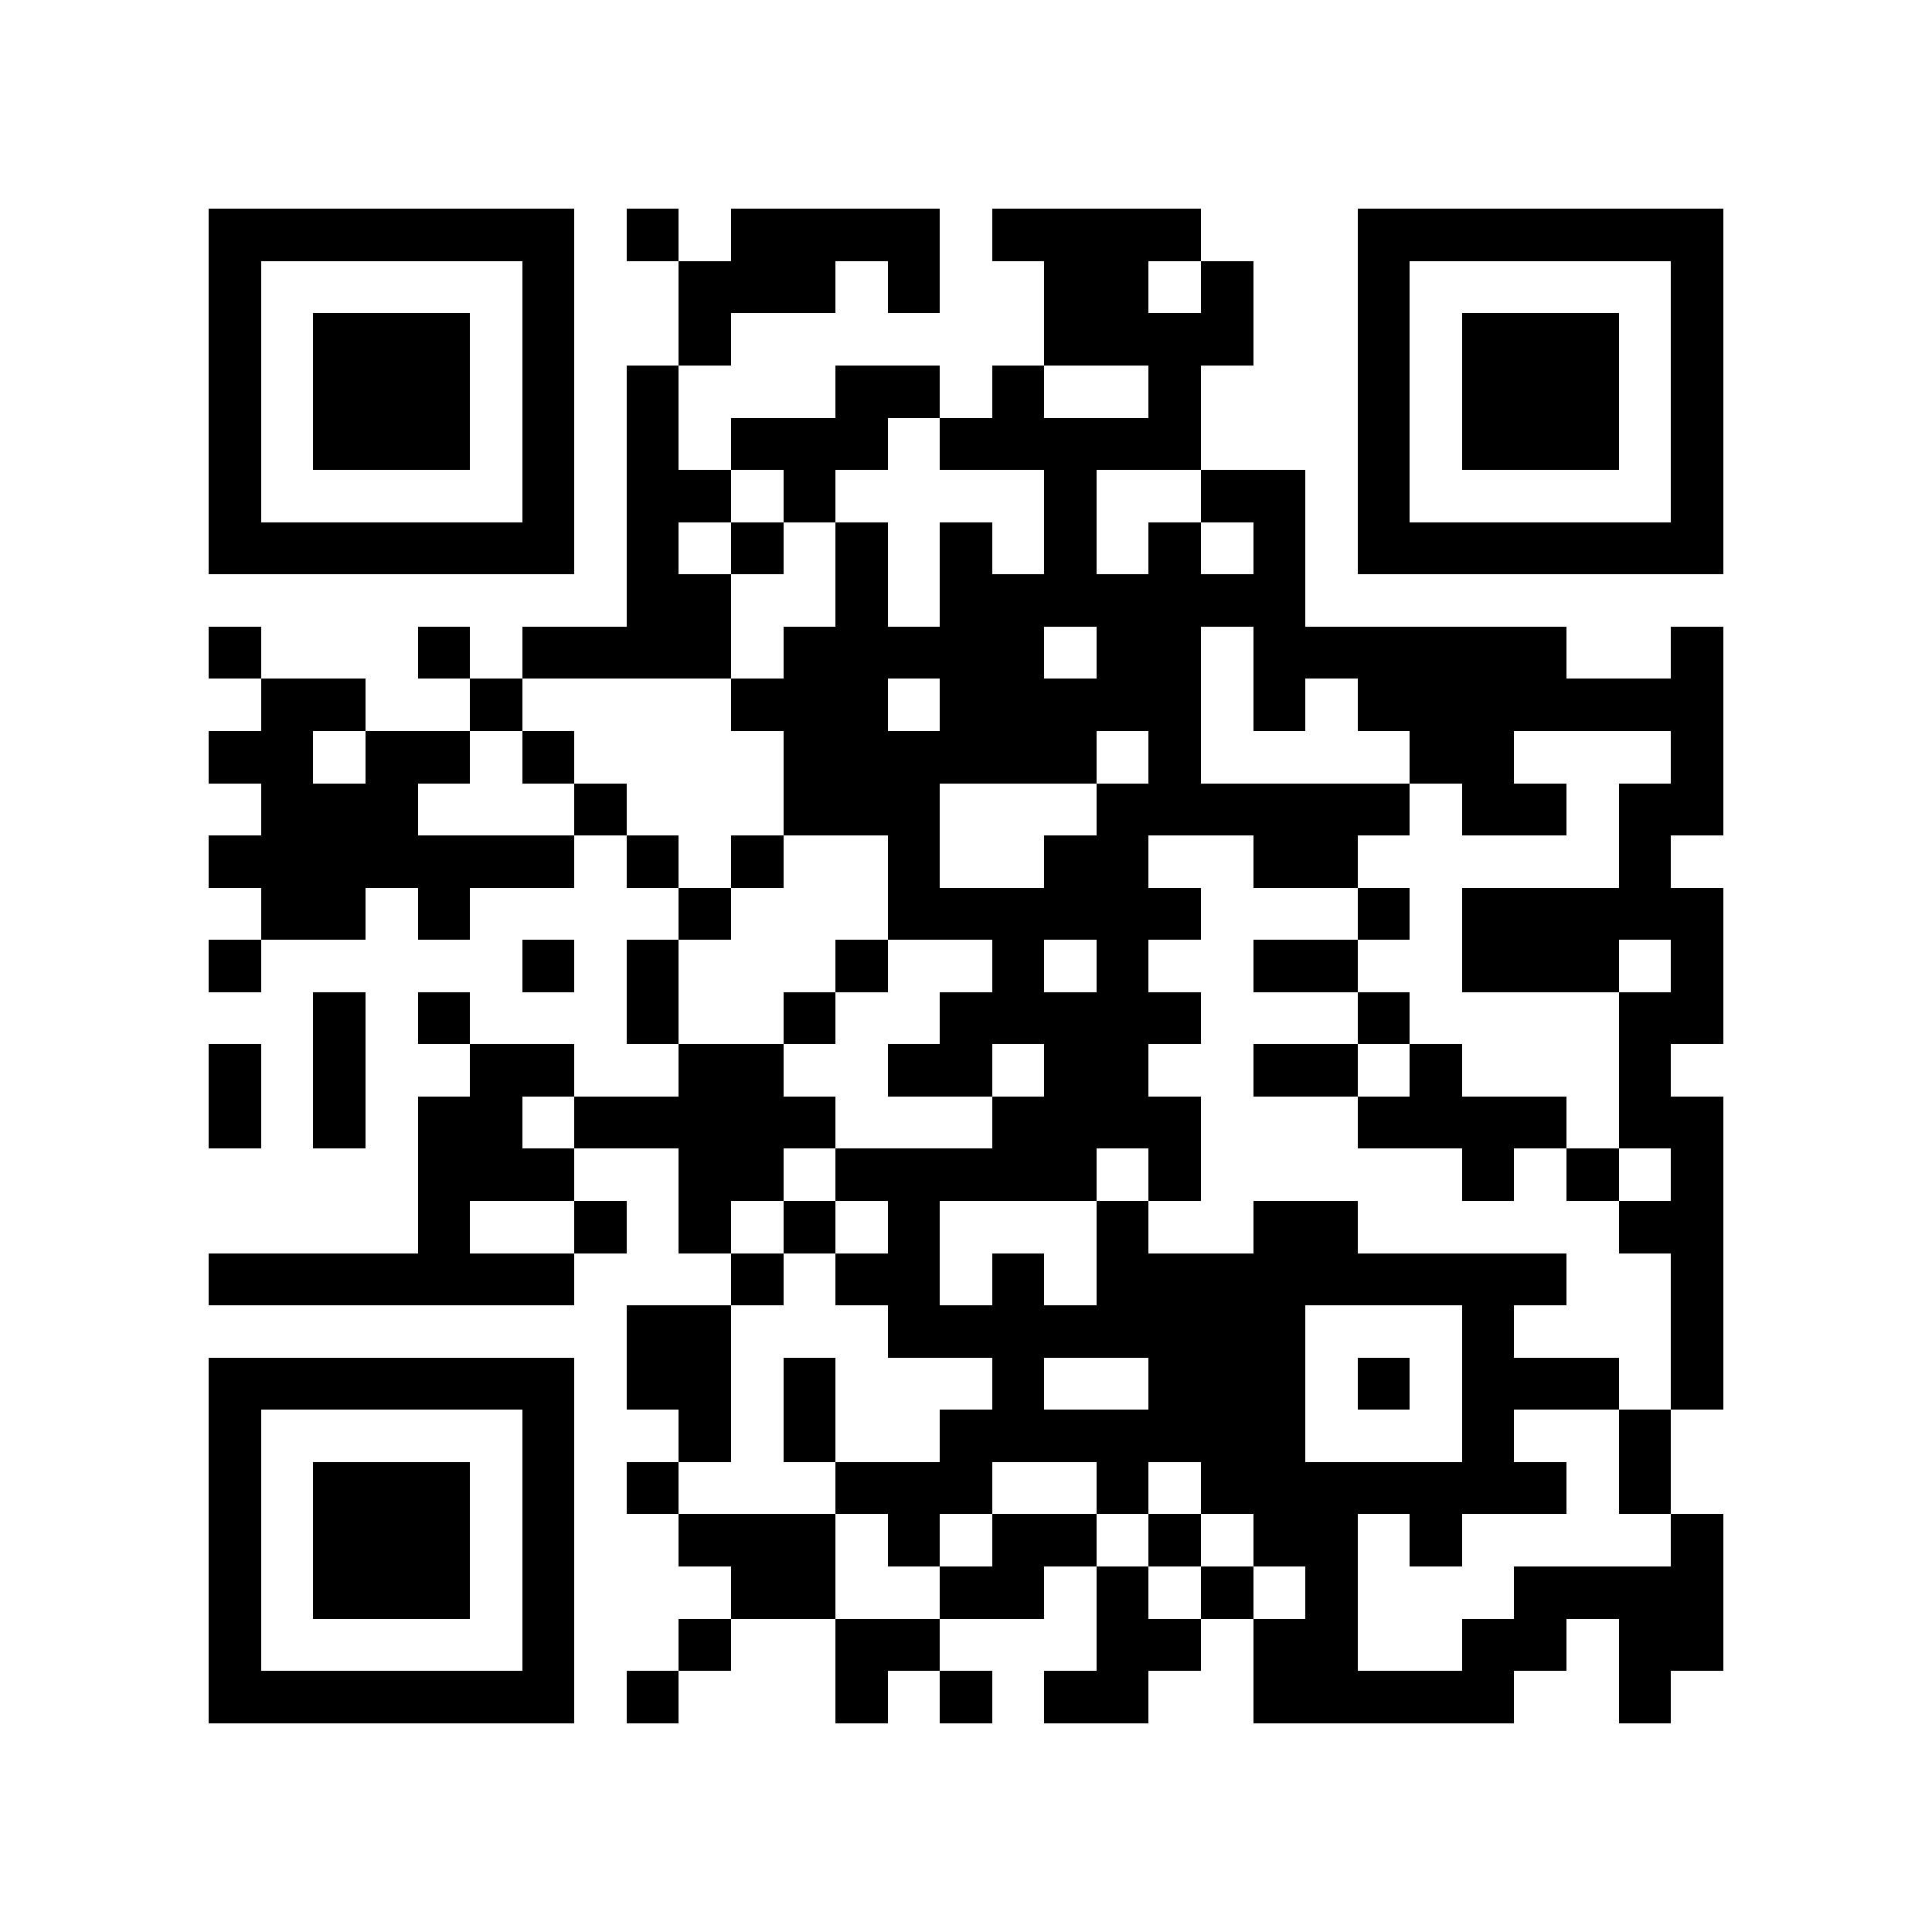 <svg xmlns="http://www.w3.org/2000/svg" viewBox="0 0 37 37" shape-rendering="crispEdges"><path fill="#ffffff" d="M0 0h37v37H0z"/><path stroke="#000000" d="M4 4.5h7m1 0h1m1 0h4m1 0h4m3 0h7M4 5.5h1m5 0h1m2 0h3m1 0h1m2 0h2m1 0h1m2 0h1m5 0h1M4 6.5h1m1 0h3m1 0h1m2 0h1m6 0h4m2 0h1m1 0h3m1 0h1M4 7.5h1m1 0h3m1 0h1m1 0h1m3 0h2m1 0h1m2 0h1m3 0h1m1 0h3m1 0h1M4 8.5h1m1 0h3m1 0h1m1 0h1m1 0h3m1 0h5m3 0h1m1 0h3m1 0h1M4 9.5h1m5 0h1m1 0h2m1 0h1m4 0h1m2 0h2m1 0h1m5 0h1M4 10.5h7m1 0h1m1 0h1m1 0h1m1 0h1m1 0h1m1 0h1m1 0h1m1 0h7M12 11.5h2m2 0h1m1 0h7M4 12.5h1m3 0h1m1 0h4m1 0h5m1 0h2m1 0h6m2 0h1M5 13.5h2m2 0h1m4 0h3m1 0h5m1 0h1m1 0h7M4 14.5h2m1 0h2m1 0h1m4 0h6m1 0h1m4 0h2m3 0h1M5 15.5h3m3 0h1m3 0h3m3 0h6m1 0h2m1 0h2M4 16.5h7m1 0h1m1 0h1m2 0h1m2 0h2m2 0h2m5 0h1M5 17.5h2m1 0h1m4 0h1m3 0h6m3 0h1m1 0h5M4 18.5h1m5 0h1m1 0h1m3 0h1m2 0h1m1 0h1m2 0h2m2 0h3m1 0h1M6 19.5h1m1 0h1m3 0h1m2 0h1m2 0h5m3 0h1m4 0h2M4 20.5h1m1 0h1m2 0h2m2 0h2m2 0h2m1 0h2m2 0h2m1 0h1m3 0h1M4 21.5h1m1 0h1m1 0h2m1 0h5m3 0h4m3 0h4m1 0h2M8 22.5h3m2 0h2m1 0h5m1 0h1m5 0h1m1 0h1m1 0h1M8 23.5h1m2 0h1m1 0h1m1 0h1m1 0h1m3 0h1m2 0h2m5 0h2M4 24.5h7m3 0h1m1 0h2m1 0h1m1 0h9m2 0h1M12 25.5h2m3 0h8m3 0h1m3 0h1M4 26.5h7m1 0h2m1 0h1m3 0h1m2 0h3m1 0h1m1 0h3m1 0h1M4 27.5h1m5 0h1m2 0h1m1 0h1m2 0h7m3 0h1m2 0h1M4 28.5h1m1 0h3m1 0h1m1 0h1m3 0h3m2 0h1m1 0h7m1 0h1M4 29.5h1m1 0h3m1 0h1m2 0h3m1 0h1m1 0h2m1 0h1m1 0h2m1 0h1m4 0h1M4 30.5h1m1 0h3m1 0h1m3 0h2m2 0h2m1 0h1m1 0h1m1 0h1m3 0h4M4 31.5h1m5 0h1m2 0h1m2 0h2m3 0h2m1 0h2m2 0h2m1 0h2M4 32.5h7m1 0h1m3 0h1m1 0h1m1 0h2m2 0h5m2 0h1"/></svg>
